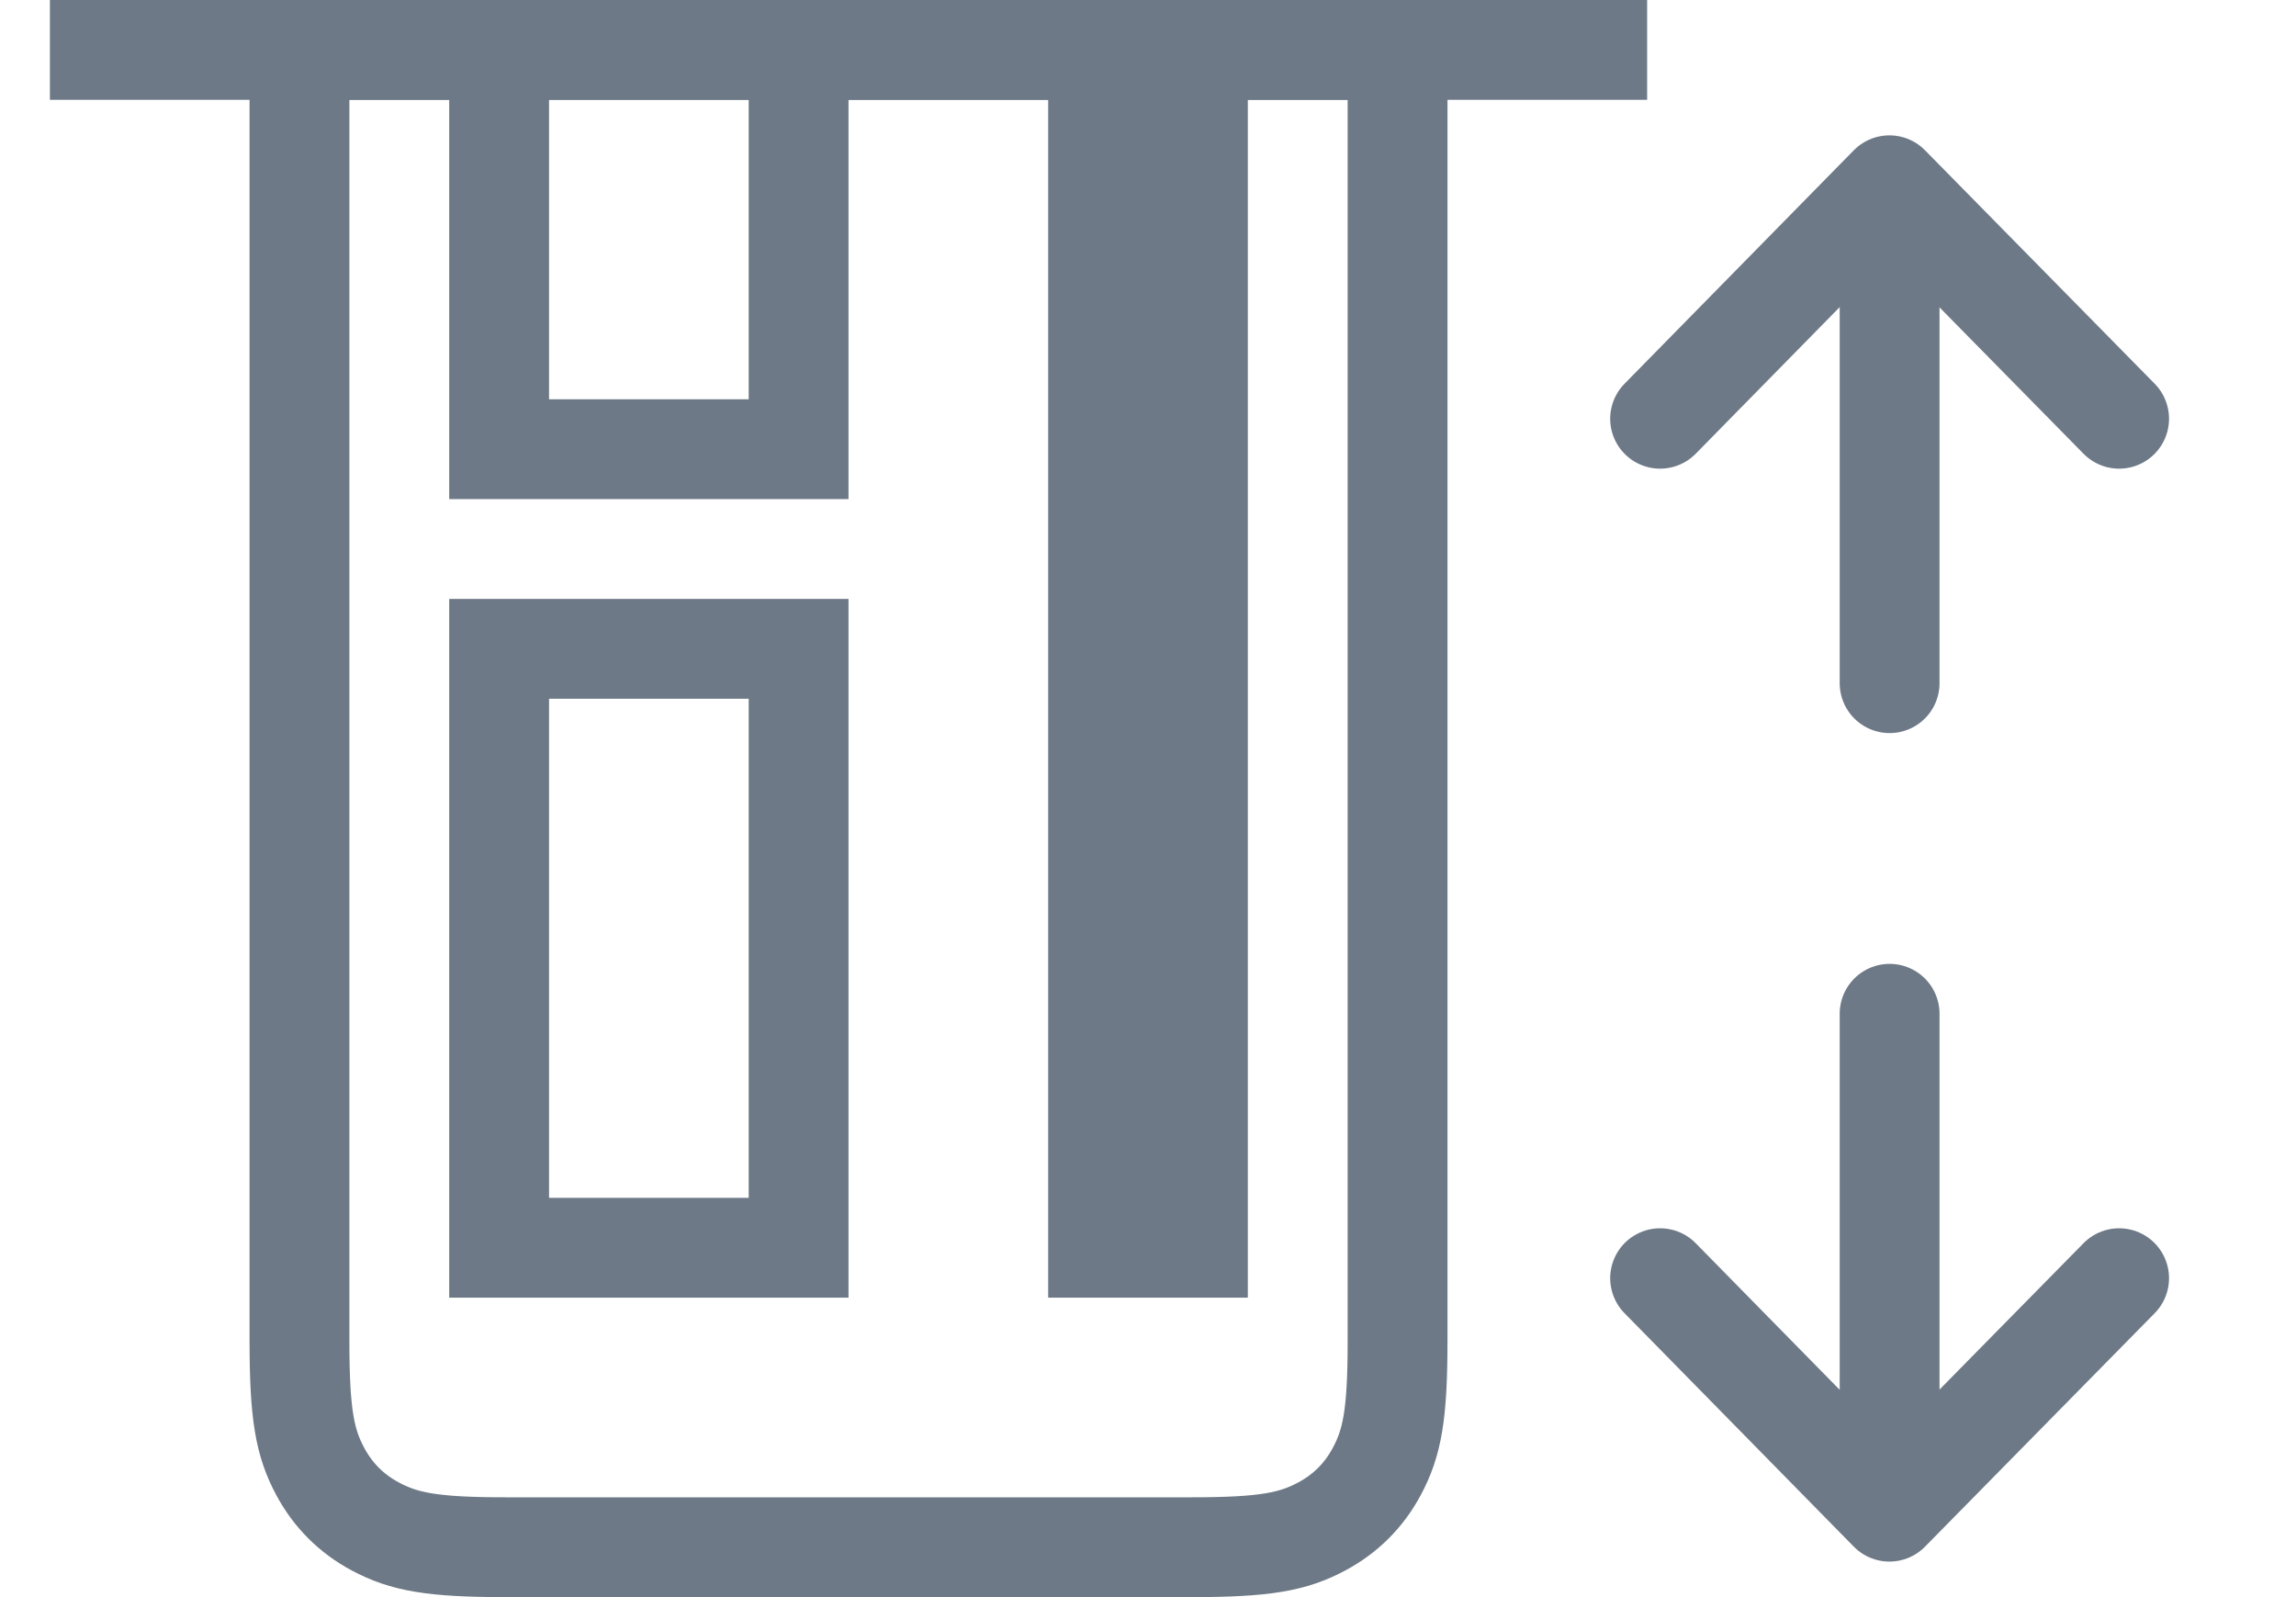 <svg width="23" height="16" viewBox="0 0 22 16" xmlns="http://www.w3.org/2000/svg">
  <g fill="none" fill-rule="evenodd">
    <g stroke="#6D7986">
      <path d="M2.5.5v12.936c0 .737.054 1.017.208 1.305.128.239.312.423.551.551.288.154.568.208 1.305.208h6.872c.737 0 1.017-.054 1.305-.208.239-.128.423-.312.551-.551.154-.288.208-.568.208-1.305V.5h-11z"/>
      <path d="M4.5 6.5h3v6h-3zM4.5.5h3v4h-3zM10.5 1.5h1v11h-1zM.5.5v-1h15v1z"/>
      <g stroke-linecap="round">
        <path d="M18.429 10.156v4.286"/>
        <path stroke-linejoin="round" d="M16.13 12.805l2.297 2.339 2.301-2.339"/>
      </g>
      <g stroke-linecap="round">
        <path d="M18.429 6.844V2.558"/>
        <path stroke-linejoin="round" d="M16.13 4.195l2.297-2.339 2.301 2.339"/>
      </g>
    </g>
  </g>
</svg>
